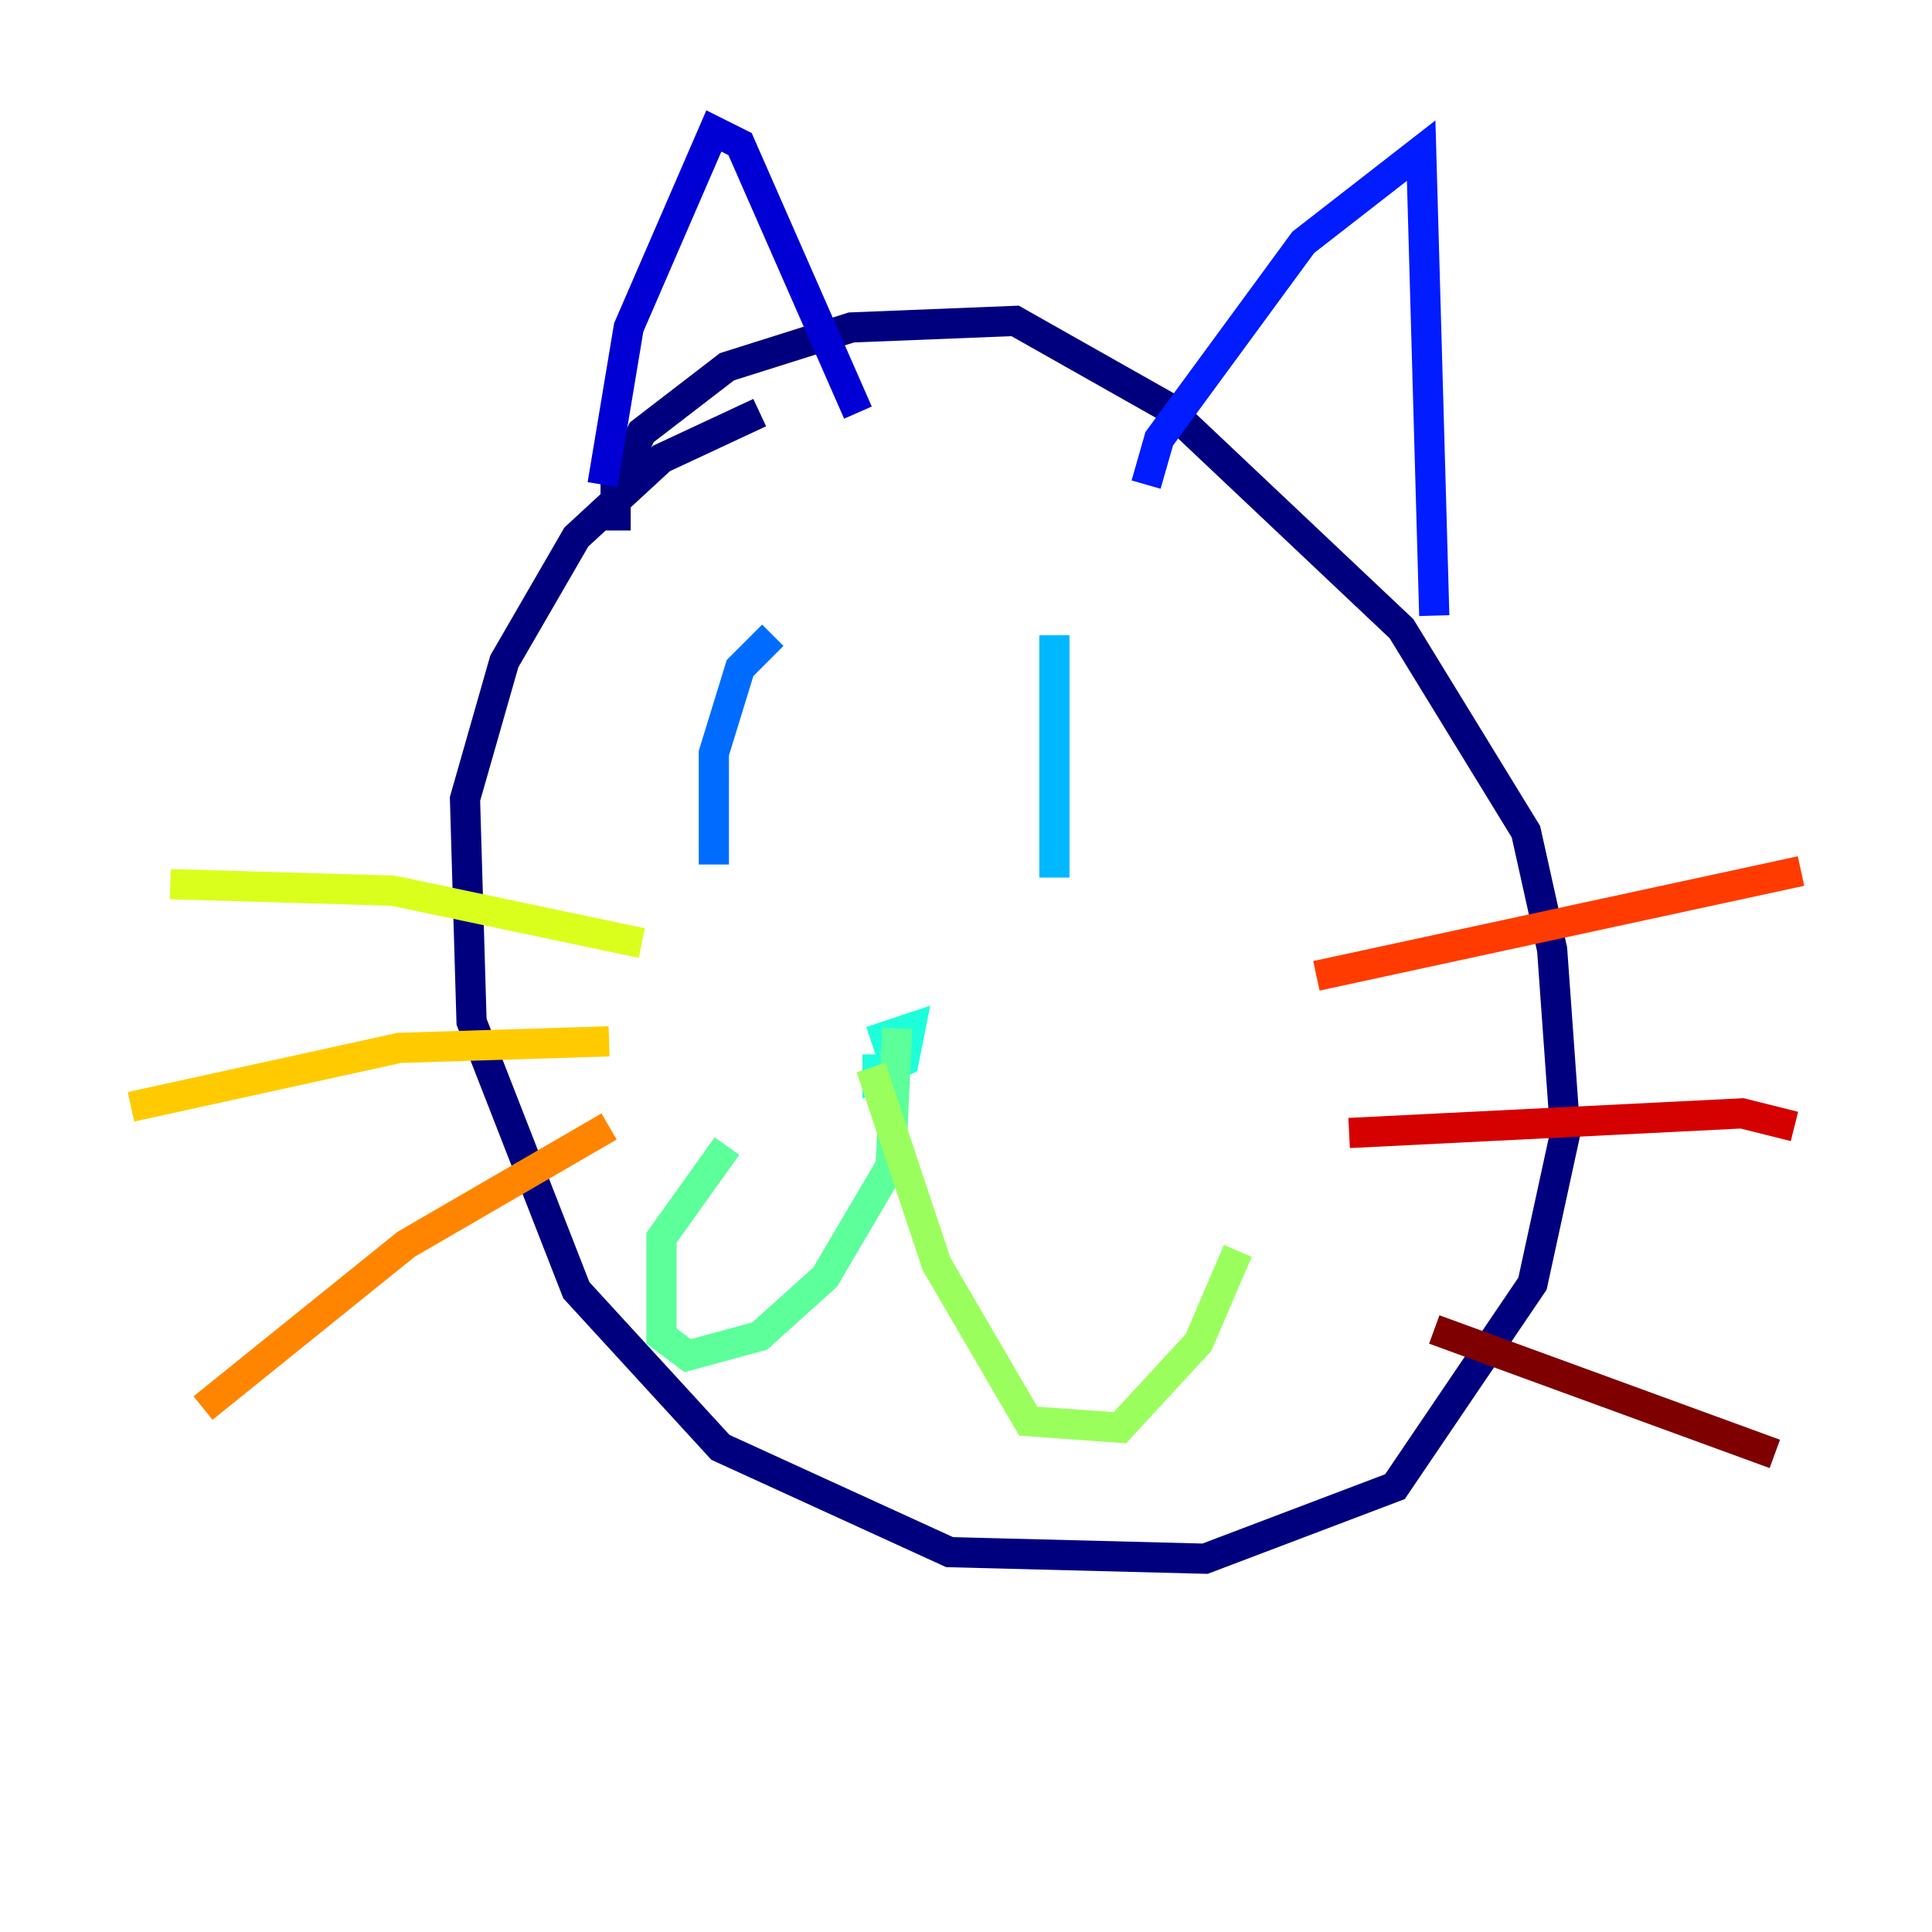 <?xml version="1.0" encoding="utf-8" ?>
<svg baseProfile="tiny" height="128" version="1.2" viewBox="0,0,128,128" width="128" xmlns="http://www.w3.org/2000/svg" xmlns:ev="http://www.w3.org/2001/xml-events" xmlns:xlink="http://www.w3.org/1999/xlink"><defs /><polyline fill="none" points="40.786,35.146 40.786,32.108 42.522,28.637 48.163,24.298 56.407,21.695 67.254,21.261 77.234,26.902 92.854,41.654 101.098,55.105 102.834,62.915 103.702,75.064 101.532,85.044 92.42,98.495 79.837,103.268 62.915,102.834 47.729,95.891 38.183,85.478 31.241,67.688 30.807,52.936 33.41,43.824 38.183,35.58 43.824,30.373 50.332,27.336" stroke="#00007f" stroke-width="2" /><polyline fill="none" points="39.919,32.108 41.654,21.695 47.295,8.678 49.031,9.546 56.841,27.336" stroke="#0000d5" stroke-width="2" /><polyline fill="none" points="75.932,32.108 76.8,29.071 86.346,16.054 94.156,9.98 95.024,40.786" stroke="#001cff" stroke-width="2" /><polyline fill="none" points="51.2,42.088 49.031,44.258 47.295,49.898 47.295,57.275" stroke="#006cff" stroke-width="2" /><polyline fill="none" points="69.858,42.088 69.858,58.142" stroke="#00b8ff" stroke-width="2" /><polyline fill="none" points="58.142,69.858 58.142,71.159 59.878,70.291 60.312,68.122 57.709,68.99" stroke="#1cffda" stroke-width="2" /><polyline fill="none" points="59.444,68.122 59.01,77.234 54.671,84.61 50.332,88.515 45.559,89.817 43.824,88.515 43.824,82.007 48.163,75.932" stroke="#5cff9a" stroke-width="2" /><polyline fill="none" points="57.709,70.725 62.047,83.742 68.122,94.156 74.197,94.59 79.403,88.949 82.007,82.875" stroke="#9aff5c" stroke-width="2" /><polyline fill="none" points="42.522,62.481 26.034,59.01 11.281,58.576" stroke="#daff1c" stroke-width="2" /><polyline fill="none" points="40.352,68.99 26.468,69.424 8.678,73.329" stroke="#ffcb00" stroke-width="2" /><polyline fill="none" points="40.352,74.63 26.902,82.441 13.451,93.288" stroke="#ff8500" stroke-width="2" /><polyline fill="none" points="87.214,64.651 119.322,57.709" stroke="#ff3b00" stroke-width="2" /><polyline fill="none" points="89.383,75.064 115.417,73.763 118.888,74.63" stroke="#d50000" stroke-width="2" /><polyline fill="none" points="95.024,88.081 117.586,96.325" stroke="#7f0000" stroke-width="2" /></svg>